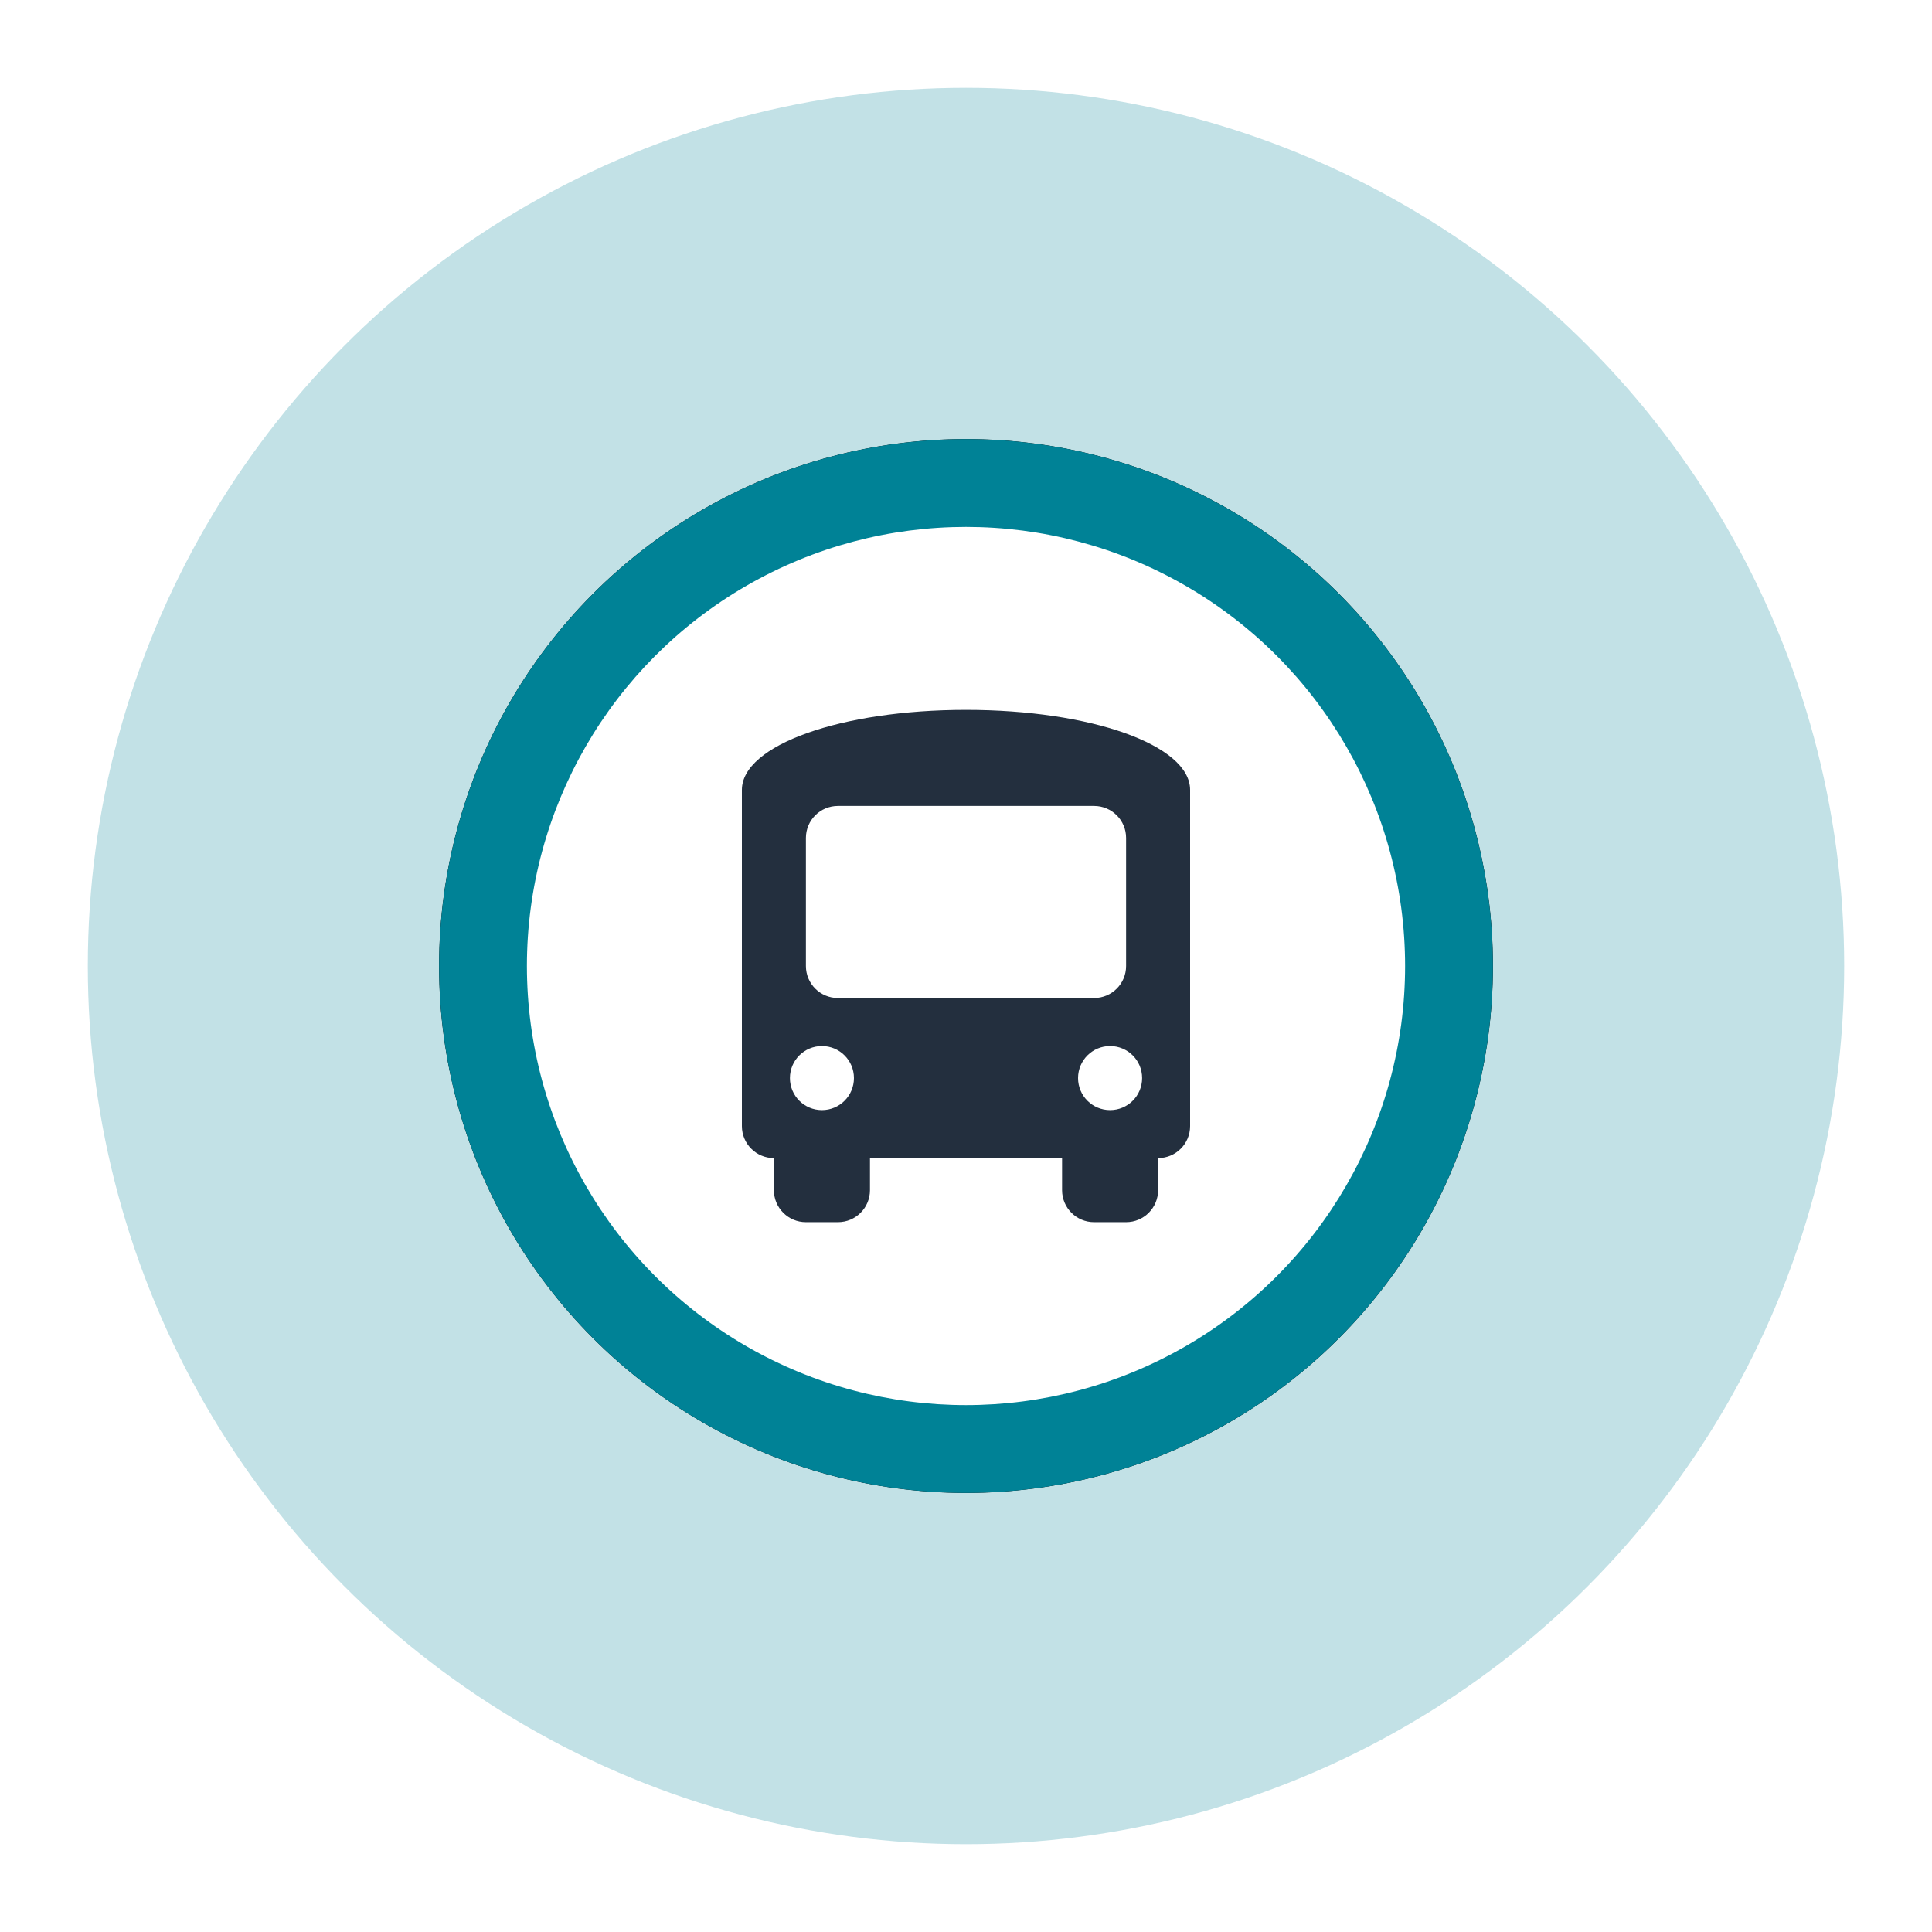 <?xml version="1.0" encoding="UTF-8"?>
<svg width="44px" height="44px" viewBox="0 0 44 44" version="1.1"
    xmlns="http://www.w3.org/2000/svg"
    xmlns:xlink="http://www.w3.org/1999/xlink">
    <defs>
        <circle id="path-icon-bus-active" cx="20" cy="20" r="12"></circle>
        <filter x="-62.5%" y="-62.5%" width="225.0%" height="225.0%" filterUnits="objectBoundingBox" id="filter-icon-bus-active">
            <feOffset dx="0" dy="0" in="SourceAlpha" result="shadowOffsetOuter1"></feOffset>
            <feGaussianBlur stdDeviation="5" in="shadowOffsetOuter1" result="shadowBlurOuter1"></feGaussianBlur>
            <feColorMatrix values="0 0 0 0 0   0 0 0 0 0   0 0 0 0 0  0 0 0 0.203 0" type="matrix" in="shadowBlurOuter1"></feColorMatrix>
        </filter>
    </defs>
    <g id="UI-Kit" stroke="none" stroke-width="1" fill="none" fill-rule="evenodd">
        <g id="Map-markers" transform="translate(-30, -230)">
            <g id="Map/Blip/Simulation-Active" transform="translate(32, 232)">
                <circle id="Oval" fill="#008296" opacity="0.24" cx="20" cy="20" r="20"></circle>
                <g id="Oval">
                    <use fill="black" fill-opacity="1" filter="url(#filter-icon-bus-active)" xlink:href="#path-icon-bus-active"></use>
                    <use fill="#008296" fill-rule="evenodd" xlink:href="#path-icon-bus-active"></use>
                </g>
                <circle id="Oval" fill="#FFFFFF" cx="20" cy="20" r="10"></circle>
                <g id="Icon" transform="translate(14.896, 14.167)" fill="#232F3E">
                    <path d="M5.104,-1.77635684e-15 C7.948,-1.77635684e-15 10.208,0.802 10.208,1.823 L10.208,2.188 L10.208,9.479 C10.208,9.882 9.882,10.208 9.479,10.208 L9.479,10.938 C9.479,11.341 9.153,11.667 8.75,11.667 L8.021,11.667 C7.618,11.667 7.292,11.341 7.292,10.938 L7.292,10.208 L2.917,10.208 L2.917,10.938 C2.917,11.341 2.591,11.667 2.188,11.667 L1.458,11.667 C1.055,11.667 0.729,11.341 0.729,10.938 L0.729,10.208 C0.326,10.208 0,9.882 0,9.479 L0,2.188 L0,1.823 C0,0.802 2.26,-1.77635684e-15 5.104,-1.77635684e-15 Z M1.458,2.917 L1.458,5.833 C1.458,6.237 1.784,6.562 2.188,6.562 L8.021,6.562 C8.424,6.562 8.75,6.237 8.75,5.833 L8.75,2.917 C8.75,2.513 8.424,2.188 8.021,2.188 L2.188,2.188 C1.784,2.188 1.458,2.513 1.458,2.917 Z M1.823,9.115 C2.226,9.115 2.552,8.789 2.552,8.385 C2.552,7.982 2.226,7.656 1.823,7.656 C1.42,7.656 1.094,7.982 1.094,8.385 C1.094,8.789 1.42,9.115 1.823,9.115 Z M8.385,9.115 C8.789,9.115 9.115,8.789 9.115,8.385 C9.115,7.982 8.789,7.656 8.385,7.656 C7.982,7.656 7.656,7.982 7.656,8.385 C7.656,8.789 7.982,9.115 8.385,9.115 Z" id="🎨-Icon-Сolor"></path>
                </g>
            </g>
        </g>
    </g>
</svg>